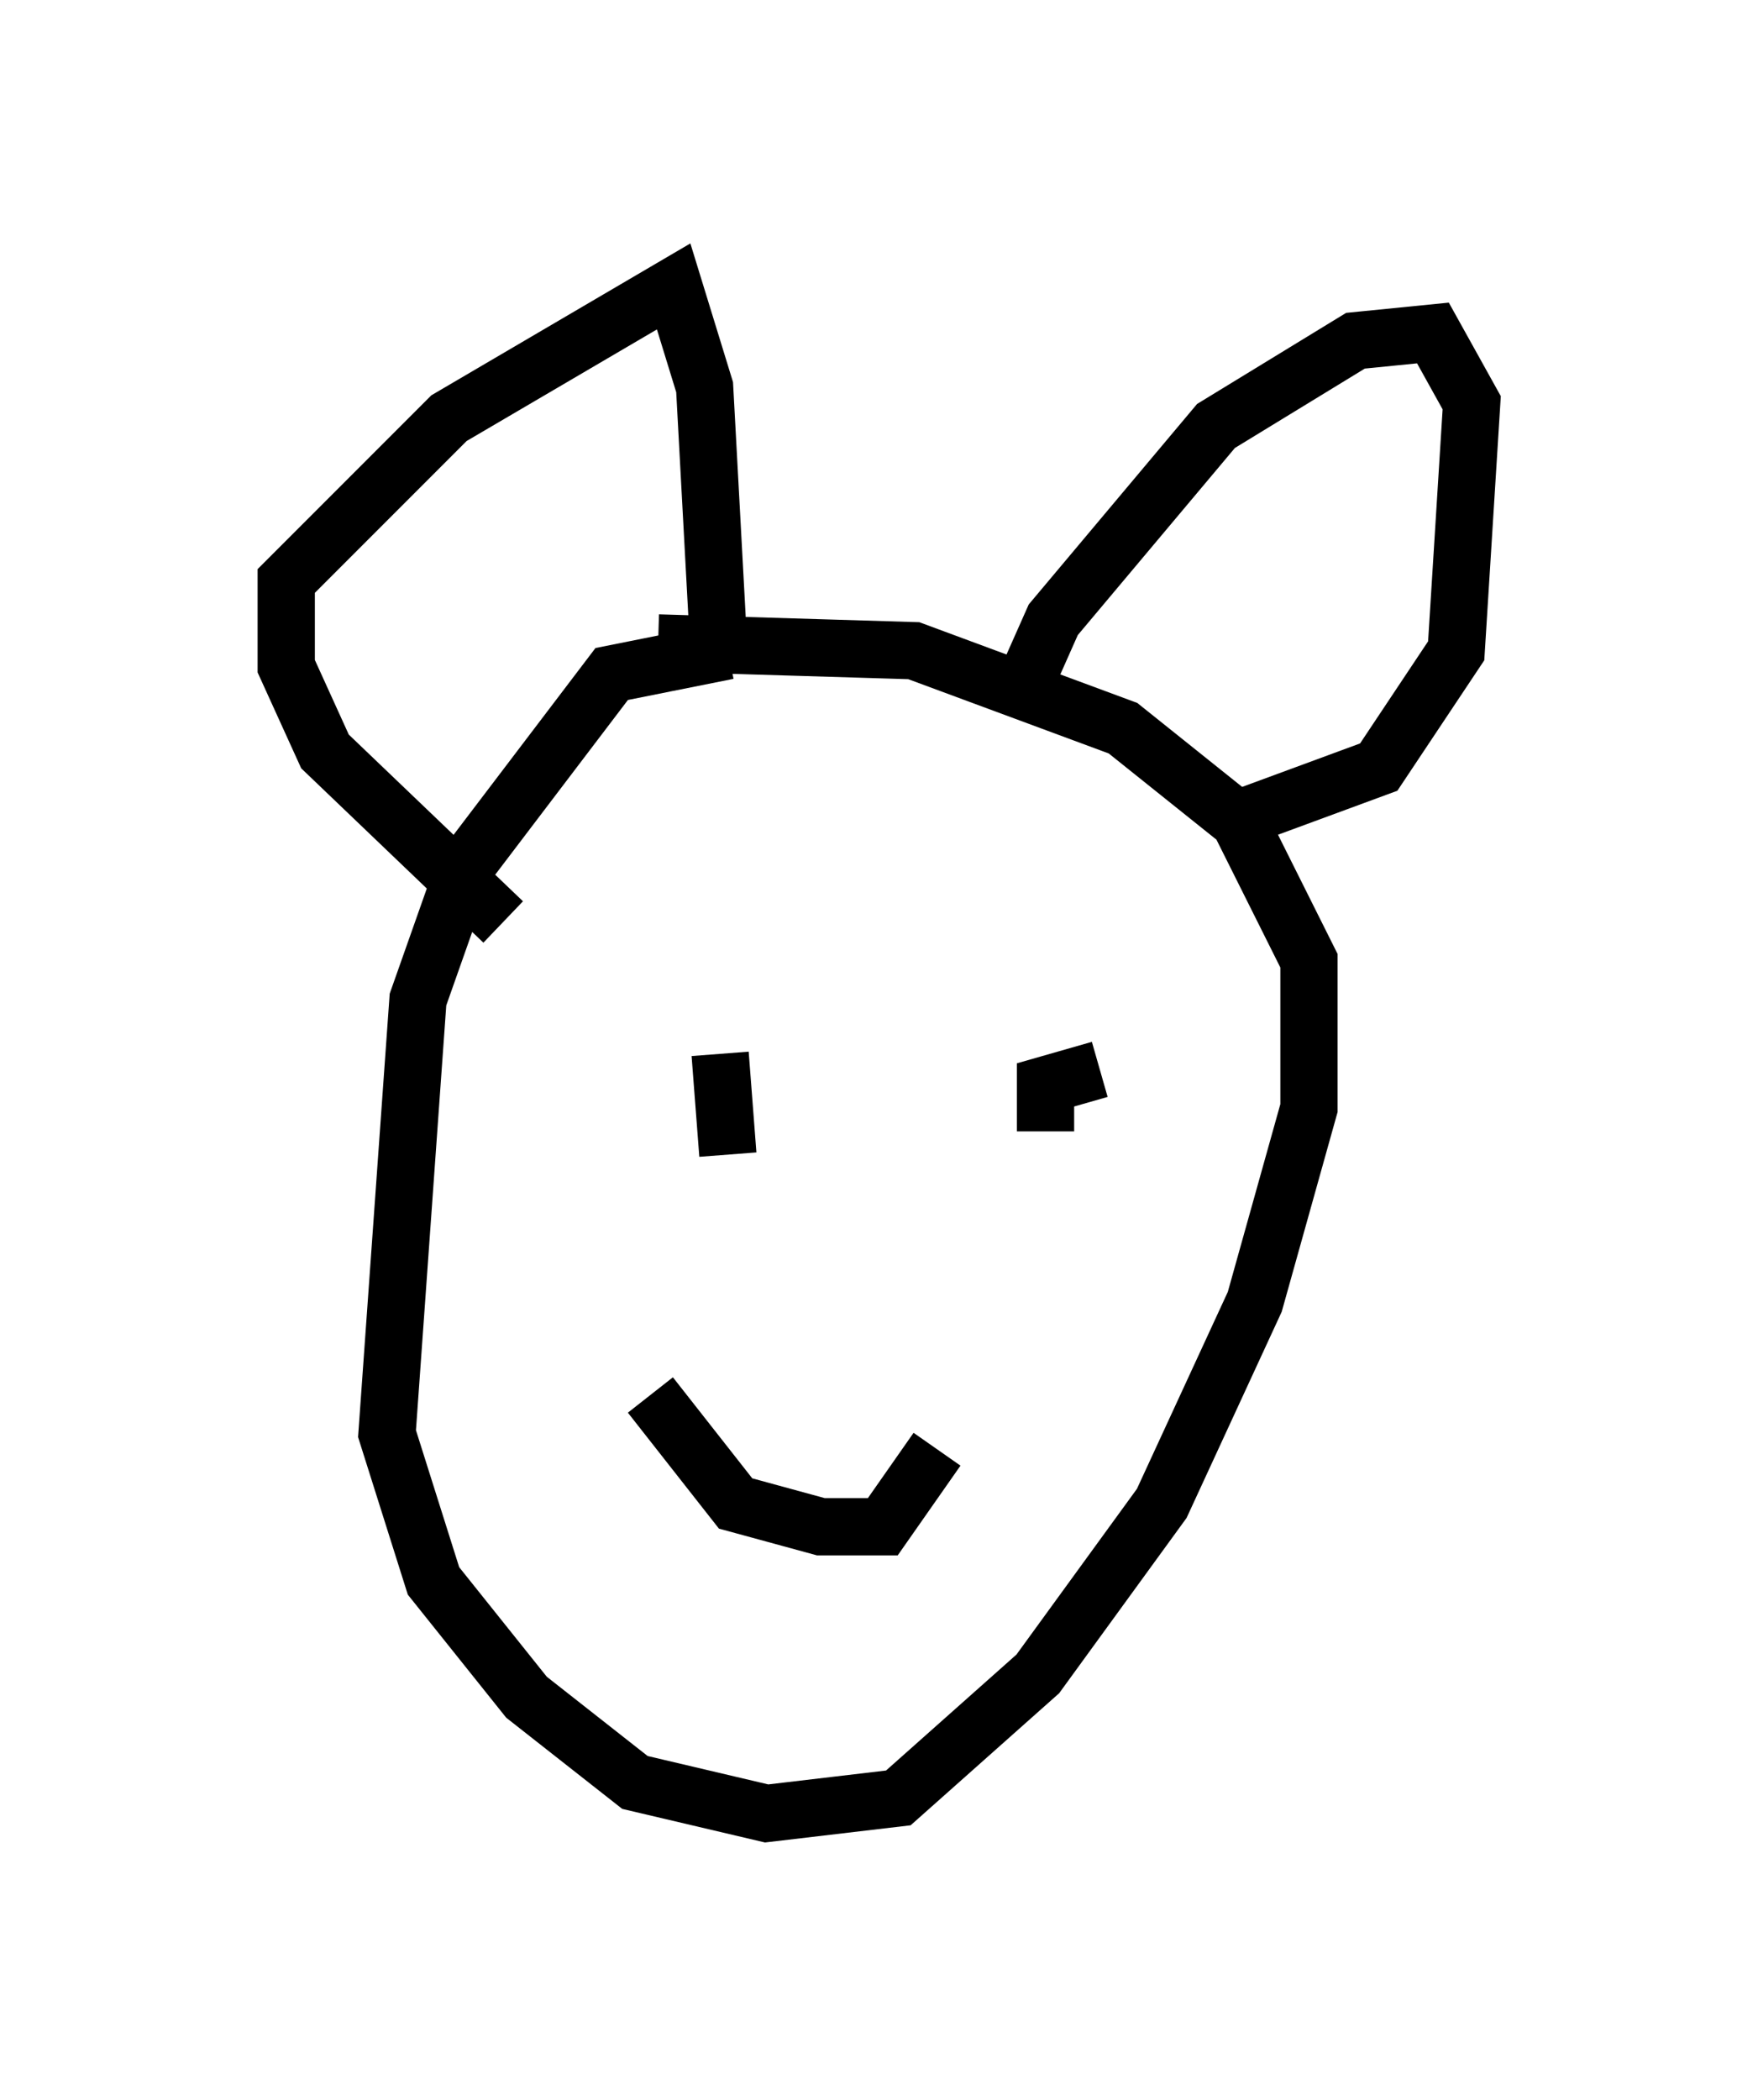 <?xml version="1.0" encoding="utf-8" ?>
<svg baseProfile="full" height="36.657" version="1.1" width="30.703" xmlns="http://www.w3.org/2000/svg" xmlns:ev="http://www.w3.org/2001/xml-events" xmlns:xlink="http://www.w3.org/1999/xlink"><defs /><rect fill="white" height="36.657" width="30.703" x="0" y="0" /><path d="M15.013, 12.848 m-2.3, -1.488 l-2.03, 0.406 -2.571, 3.383 l-0.812, 2.3 -0.541, 7.578 l0.812, 2.571 1.624, 2.03 l1.894, 1.488 2.3, 0.541 l2.3, -0.271 2.436, -2.165 l2.165, -2.977 1.624, -3.518 l0.947, -3.383 0.0, -2.571 l-1.218, -2.436 -2.03, -1.624 l-3.654, -1.353 -4.465, -0.135 m-2.706, 4.871 l-3.112, -2.977 -0.677, -1.488 l0.0, -1.488 2.842, -2.842 l3.924, -2.3 0.541, 1.759 l0.271, 5.007 m5.277, 0.271 l0.541, -1.218 2.842, -3.383 l2.436, -1.488 1.353, -0.135 l0.677, 1.218 -0.271, 4.33 l-1.353, 2.03 -2.571, 0.947 m-8.931, 4.059 l0.135, 1.759 m6.495, -1.488 l-0.947, 0.271 0.0, 0.812 m-6.901, 4.601 l1.488, 1.894 1.488, 0.406 l1.083, 0.0 0.947, -1.353 " fill="none" stroke="black" stroke-width="1" /></svg>